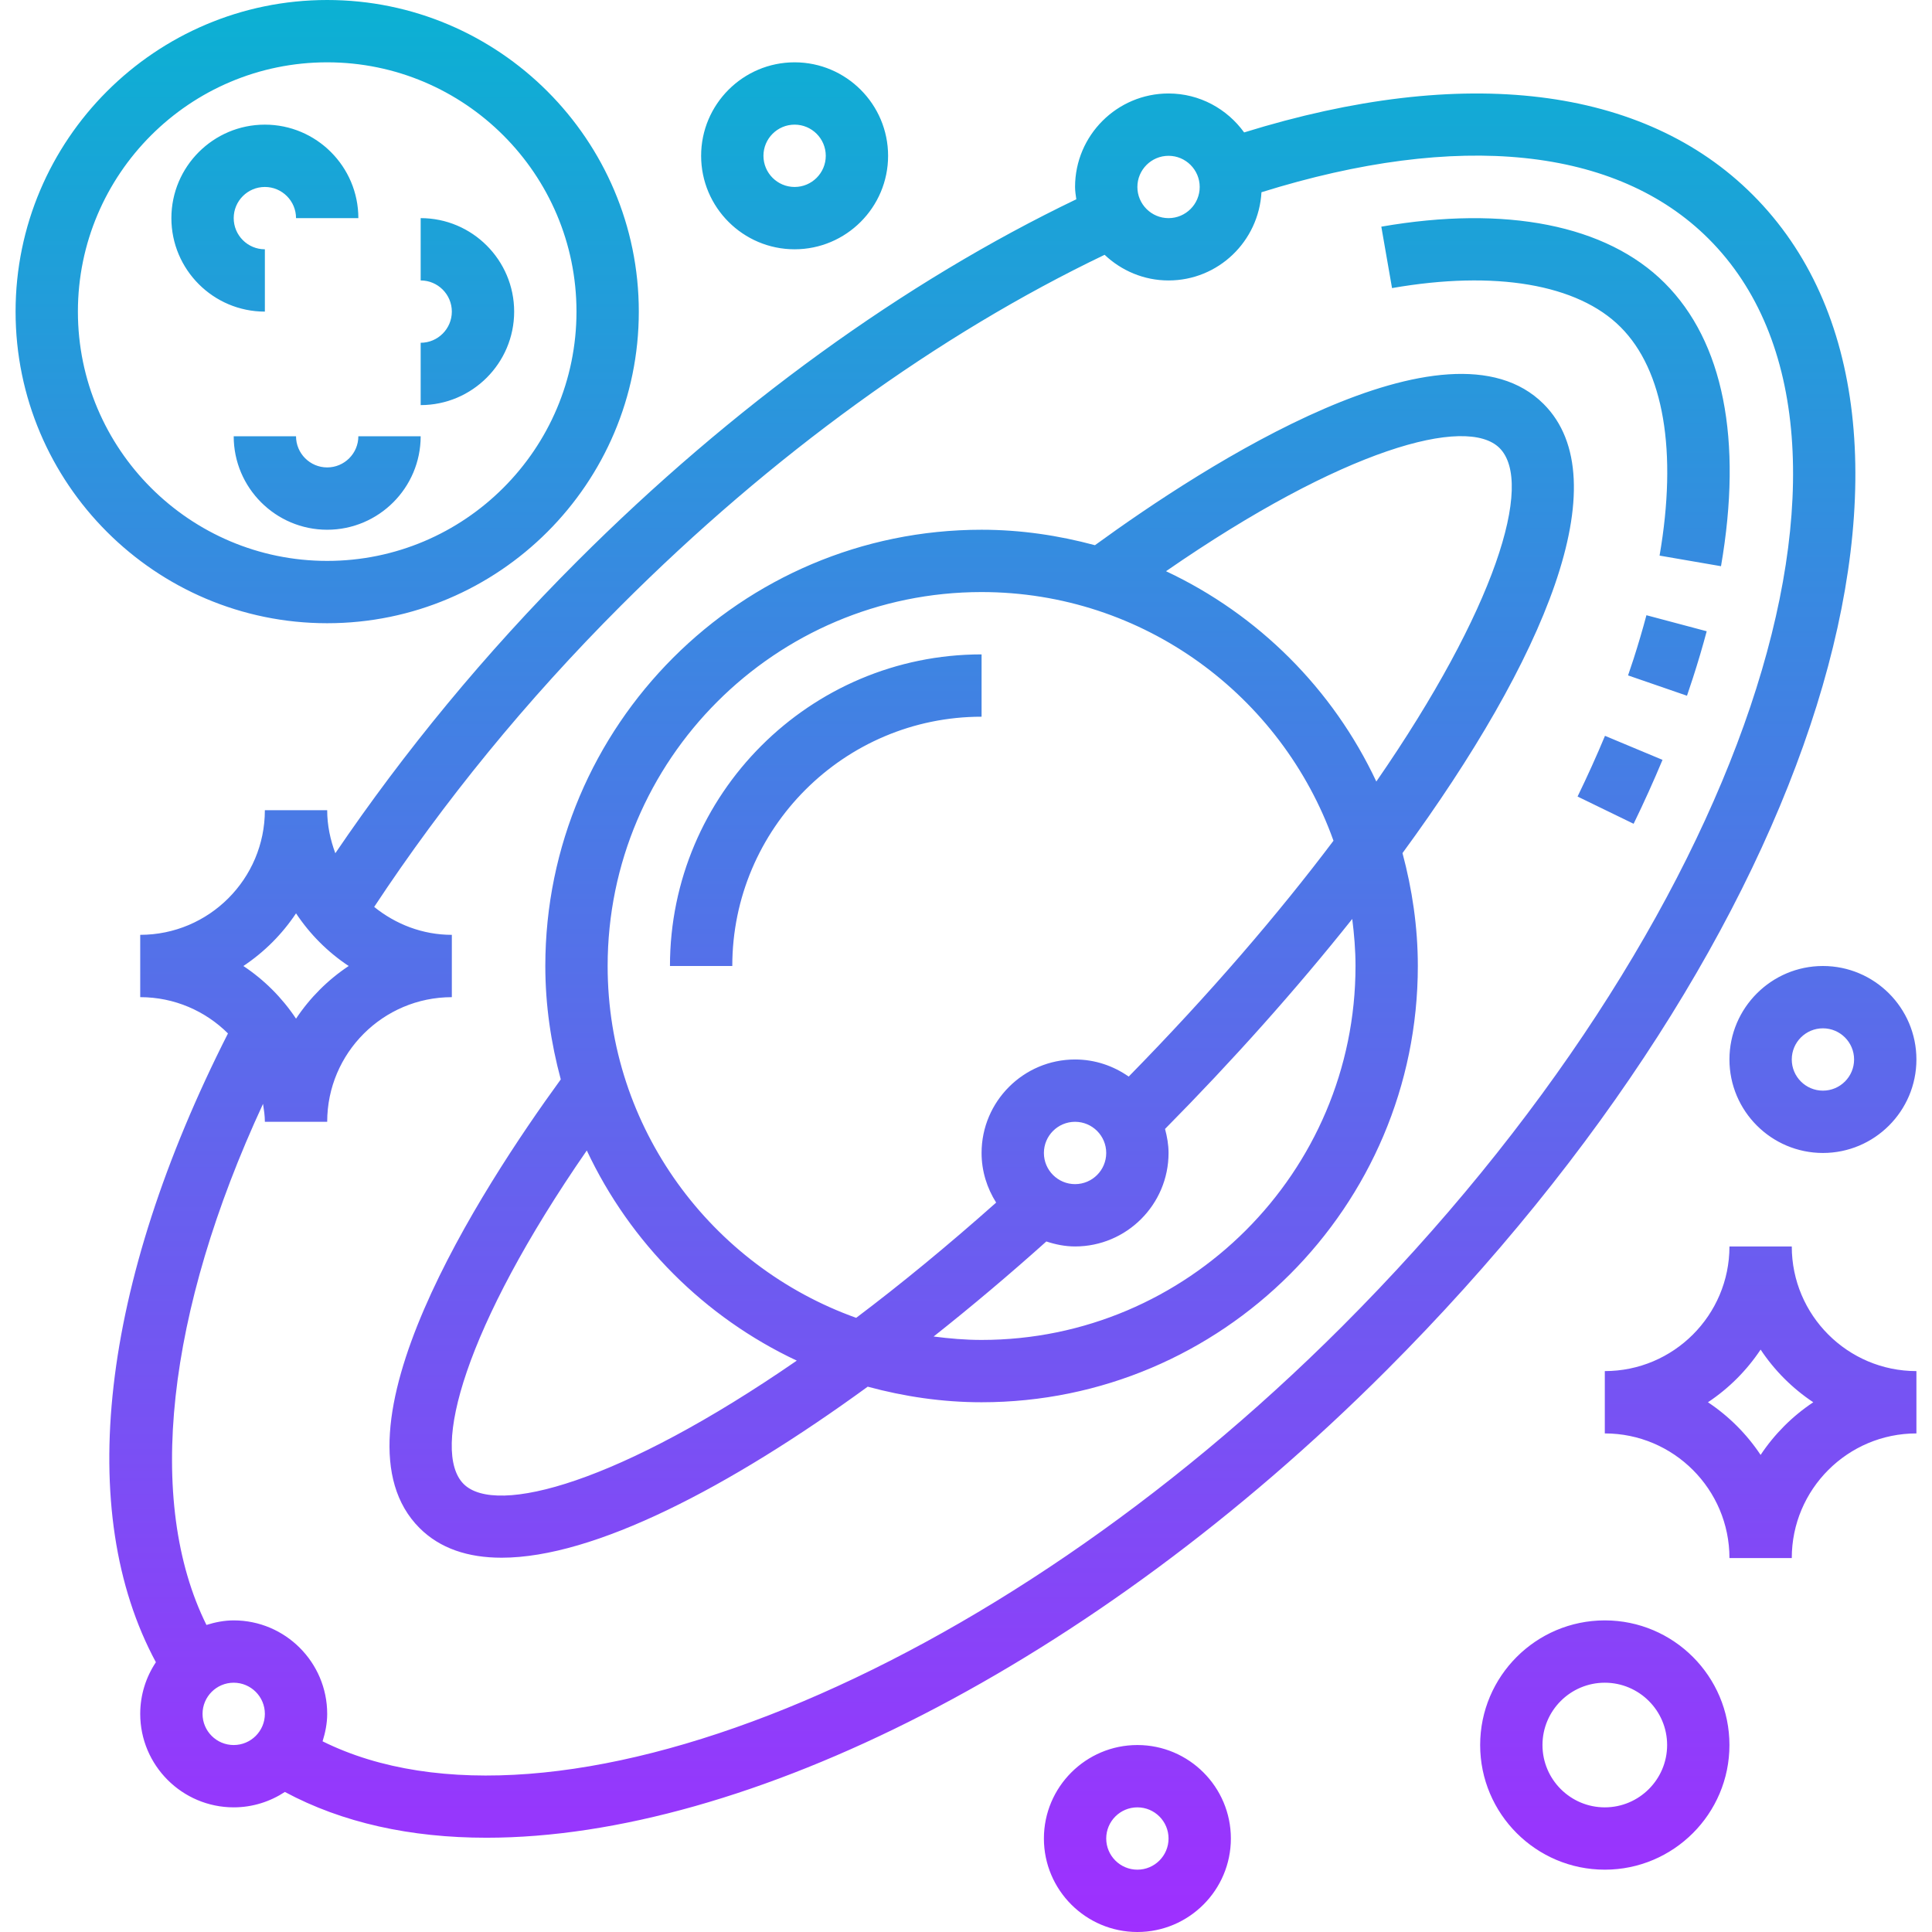 <svg height="496pt" viewBox="-4 0 496 496" width="496pt" xmlns="http://www.w3.org/2000/svg" xmlns:xlink="http://www.w3.org/1999/xlink"><linearGradient id="linear0" gradientUnits="userSpaceOnUse" x1="244" x2="244" y1="496" y2="0"><stop offset="0" stop-color="#9f2fff"/><stop offset="1" stop-color="#0bb1d3"/></linearGradient><path d="m80 0c-44.113 0-80 35.887-80 80s35.887 80 80 80 80-35.887 80-80-35.887-80-80-80zm0 144c-35.289 0-64-28.711-64-64s28.711-64 64-64 64 28.711 64 64-28.711 64-64 64zm376 256c0-17.648 14.352-32 32-32v-16c-17.648 0-32-14.352-32-32h-16c0 17.648-14.352 32-32 32v16c17.648 0 32 14.352 32 32zm-21.52-40c5.359-3.559 9.961-8.168 13.52-13.52 3.559 5.359 8.16 9.961 13.52 13.52-5.359 3.559-9.961 8.168-13.52 13.52-3.559-5.352-8.168-9.961-13.52-13.52zm-170.48 112c0 13.23 10.77 24 24 24s24-10.77 24-24-10.77-24-24-24-24 10.77-24 24zm32 0c0 4.414-3.586 8-8 8s-8-3.586-8-8 3.586-8 8-8 8 3.586 8 8zm-192.289-79.711c5.242 5.238 12.426 7.621 21.066 7.621 23.695 0 58.352-17.957 93.992-43.91 9.336 2.527 19.102 4 29.23 4 61.762 0 112-50.238 112-112 0-10.039-1.457-19.719-3.938-28.984 36.465-49.777 55.809-95.727 36.227-115.305-24.641-24.613-86.961 15.715-115.184 36.258-9.297-2.504-19.027-3.969-29.105-3.969-61.762 0-112 50.238-112 112 0 10.09 1.465 19.816 3.969 29.113-20.527 28.215-60.871 90.551-36.258 115.176zm11.312-11.312c-8.43-8.434.152-40.098 31.625-85.617 11.121 23.68 30.23 42.824 53.91 53.953-45.438 31.359-77.199 39.992-85.535 31.664zm228.977-132.977c0 52.938-43.062 96-96 96-4.184 0-8.273-.359-12.312-.879 9.762-7.723 19.465-15.914 28.938-24.402 2.336.77 4.789 1.281 7.375 1.281 13.23 0 24-10.77 24-24 0-2.152-.375-4.191-.902-6.168 17.254-17.441 33.613-35.754 48.062-53.91.496 3.957.84 7.973.84 12.078zm-80 48c0-4.414 3.586-8 8-8s8 3.586 8 8-3.586 8-8 8-8-3.586-8-8zm116.977-180.977c8.953 8.961-1.098 41.441-31.633 85.617-11.129-23.711-30.281-42.863-53.992-53.992 45.527-31.496 77.168-40.055 85.625-31.625zm-132.977 36.977c41.648 0 77.078 26.703 90.344 63.84-14.137 18.762-31.609 39.168-52.574 60.551-3.914-2.742-8.641-4.391-13.77-4.391-13.23 0-24 10.77-24 24 0 4.688 1.406 9.039 3.742 12.742-12.582 11.18-24.621 21.066-35.934 29.586-37.129-13.273-63.809-48.695-63.809-90.328 0-52.938 43.062-96 96-96zm-24-112c0-13.23-10.77-24-24-24s-24 10.77-24 24 10.77 24 24 24 24-10.77 24-24zm-32 0c0-4.406 3.586-8 8-8s8 3.594 8 8-3.586 8-8 8-8-3.594-8-8zm-128 40c-13.23 0-24-10.77-24-24s10.77-24 24-24 24 10.77 24 24h-16c0-4.406-3.586-8-8-8s-8 3.594-8 8 3.586 8 8 8zm289.375-6.039-2.75-15.77c31.918-5.551 57.84-.438 72.734 14.457 15.082 15.062 20.082 40.207 14.473 72.711l-15.77-2.719c4.617-26.77 1.066-47.609-10.016-58.672-11.016-11.031-32.215-14.625-58.672-10.008zm65.312 83.984 15.473 4.117c-1.047 3.922-2.223 7.914-3.543 11.992-.496 1.52-1 3.043-1.52 4.562l-15.129-5.219c.488-1.422.969-2.848 1.43-4.27 1.219-3.801 2.32-7.535 3.289-11.184zm-10.641 30.965 14.77 6.168c-2.281 5.449-4.746 10.922-7.418 16.41l-14.391-6.992c2.527-5.207 4.879-10.406 7.039-15.586zm-325.957 30.145c-1.281-3.453-2.09-7.152-2.09-11.055h-16c0 17.648-14.352 32-32 32v16c8.785 0 16.742 3.559 22.527 9.312-32.75 64.59-39.375 122.719-18.504 161.43-2.535 3.801-4.023 8.363-4.023 13.258 0 13.23 10.77 24 24 24 4.848 0 9.359-1.473 13.137-3.953 14.742 7.922 32.277 11.754 51.75 11.754 66.496 0 155.371-44.312 230.984-119.93 111.008-111.031 152.352-243.613 94.113-301.855-27.953-27.961-74.168-33.512-130.578-16.016-4.359-6.031-11.414-10-19.406-10-13.23 0-24 10.77-24 24 0 1.078.176 2.121.32 3.16-44.191 21.23-88.391 53.176-128.184 92.977-23.664 23.656-44.359 48.848-62.047 74.918zm-10.09 15.426c3.559 5.359 8.16 9.969 13.52 13.52-5.359 3.559-9.961 8.168-13.52 13.52-3.559-5.359-8.168-9.969-13.52-13.52 5.352-3.559 9.961-8.168 13.52-13.52zm-16 213.52c-4.414 0-8-3.586-8-8s3.586-8 8-8 8 3.586 8 8-3.586 8-8 8zm240-408c4.414 0 8 3.594 8 8s-3.586 8-8 8-8-3.594-8-8 3.586-8 8-8zm-16.414 25.414c4.293 4.059 10.055 6.586 16.414 6.586 12.777 0 23.145-10.047 23.855-22.648 50.57-15.777 91.207-11.633 114.816 11.969 51.031 51.031 8.809 176.297-94.121 279.23-90.344 90.344-203.016 135.617-261.734 106.496.695-2.238 1.184-4.574 1.184-7.047 0-13.23-10.77-24-24-24-2.457 0-4.777.48-7 1.168-15.664-31.617-10.305-80.191 14.527-133.777.234 1.512.473 3.035.473 4.609h16c0-17.648 14.352-32 32-32v-16c-7.574 0-14.457-2.754-19.938-7.168 17.785-26.953 38.984-52.984 63.387-77.383 38.641-38.641 81.438-69.586 124.137-90.035zm128.414 350.586c-17.648 0-32 14.352-32 32s14.352 32 32 32 32-14.352 32-32-14.352-32-32-32zm0 48c-8.824 0-16-7.176-16-16s7.176-16 16-16c8.816 0 16 7.176 16 16s-7.184 16-16 16zm-320-352h16c0 13.23-10.77 24-24 24s-24-10.77-24-24h16c0 4.406 3.586 8 8 8s8-3.594 8-8zm40-32c0 13.23-10.77 24-24 24v-16c4.414 0 8-3.594 8-8s-3.586-8-8-8v-16c13.23 0 24 10.77 24 24zm56 168h-16c0-44.113 35.887-80 80-80v16c-35.289 0-64 28.711-64 64zm280 0c-13.23 0-24 10.77-24 24s10.77 24 24 24 24-10.77 24-24-10.77-24-24-24zm0 32c-4.414 0-8-3.586-8-8s3.586-8 8-8 8 3.586 8 8-3.586 8-8 8zm0 0" fill="url(#linear0)"/></svg>